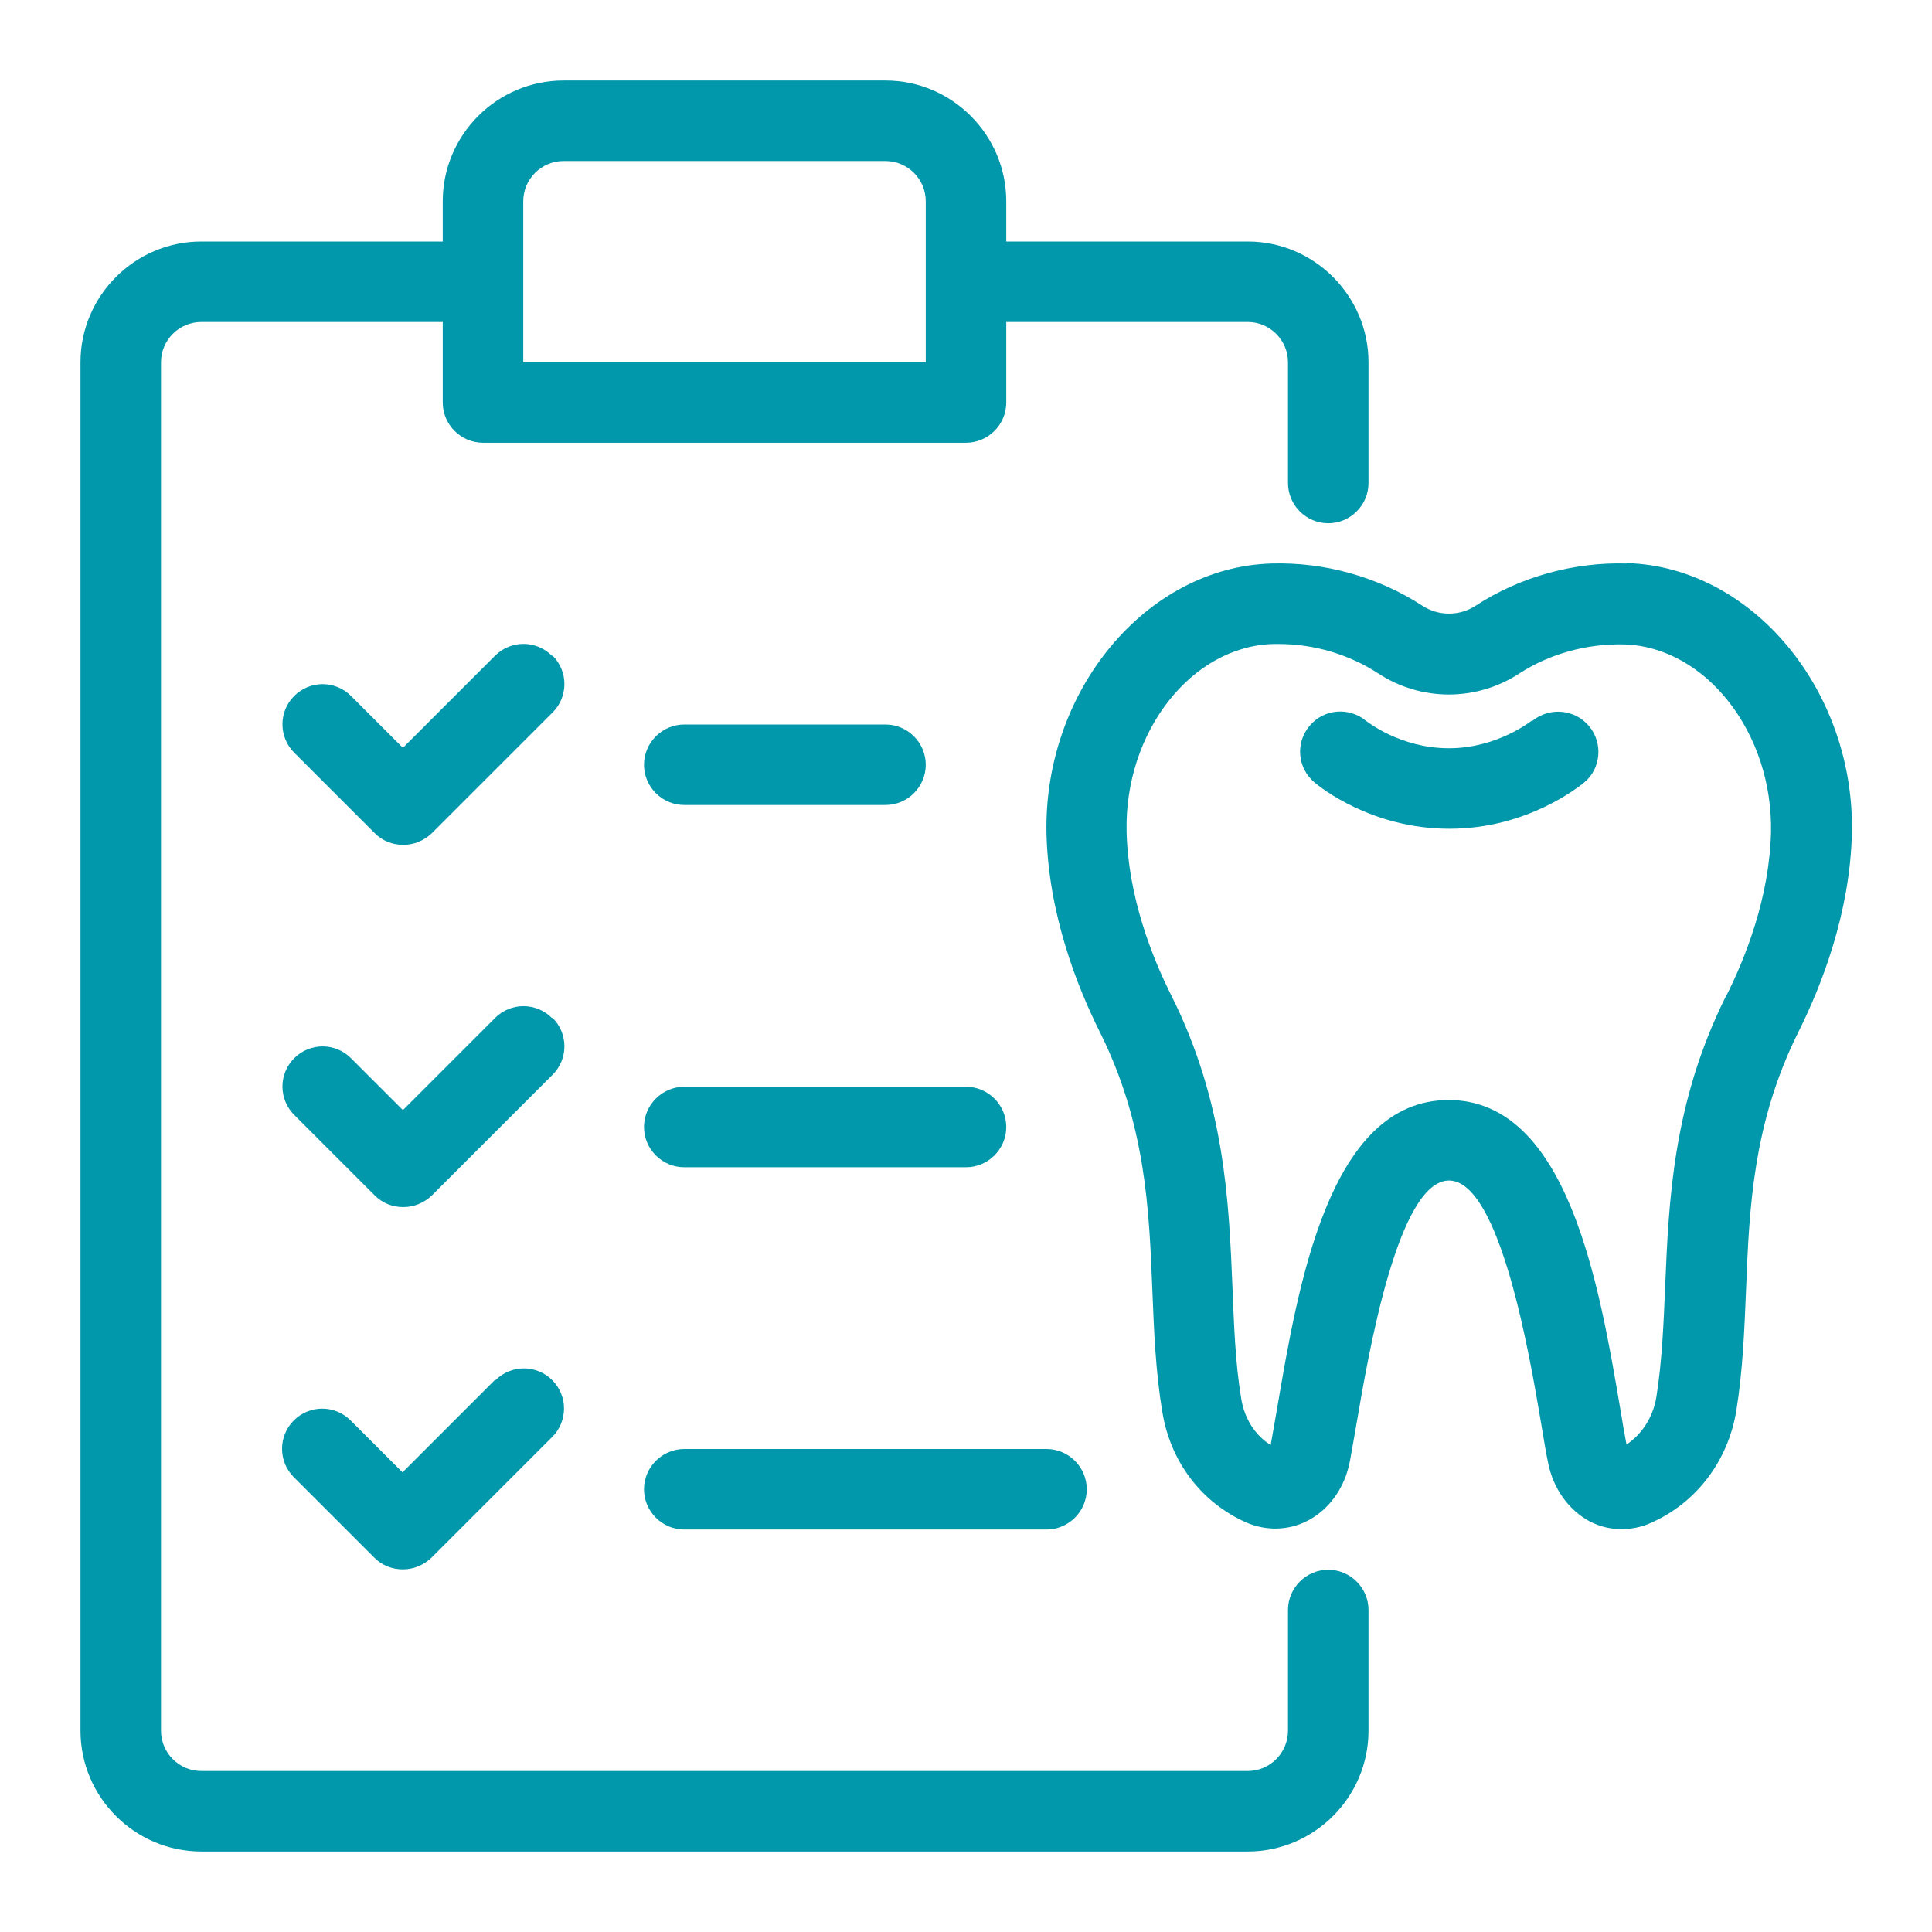<?xml version="1.0" encoding="UTF-8" standalone="no"?><!DOCTYPE svg PUBLIC "-//W3C//DTD SVG 1.1//EN" "http://www.w3.org/Graphics/SVG/1.1/DTD/svg11.dtd"><svg width="100%" height="100%" viewBox="0 0 200 200" version="1.1" xmlns="http://www.w3.org/2000/svg" xmlns:xlink="http://www.w3.org/1999/xlink" xml:space="preserve" xmlns:serif="http://www.serif.com/" style="fill-rule:evenodd;clip-rule:evenodd;stroke-linejoin:round;stroke-miterlimit:2;"><path d="M168.375,58.333c-5.417,-0.166 -11.042,1.375 -15.625,4.375c-1.667,1.084 -3.833,1.084 -5.5,0c-4.542,-2.958 -10.083,-4.541 -15.625,-4.375c-12.958,0.375 -23.625,13.167 -23.292,28c0.209,8.25 3.125,15.709 5.542,20.542c4.708,9.458 5.083,18.208 5.417,26.708c0.166,4.167 0.333,8.417 1.041,12.625c0.834,5.084 4,9.292 8.625,11.375c2.084,0.917 4.417,0.875 6.417,-0.166c2.25,-1.167 3.875,-3.459 4.375,-6.209c0.208,-1.166 0.458,-2.541 0.708,-4c1.167,-6.833 4.25,-25 9.542,-25c5.292,0 8.375,18.25 9.542,25.167c0.25,1.458 0.458,2.833 0.708,4c0.5,2.667 2.125,4.958 4.333,6.125c1.042,0.542 2.125,0.792 3.292,0.792c1.042,-0 2.125,-0.209 3.167,-0.709c4.625,-2.083 7.875,-6.416 8.708,-11.583c0.667,-4.167 0.833,-8.375 1,-12.458c0.333,-8.5 0.708,-17.25 5.417,-26.709c2.416,-4.833 5.333,-12.291 5.541,-20.541c0.334,-14.792 -10.333,-27.625 -23.291,-28l-0.042,0.041Zm10.292,44.792c-5.5,11.042 -5.917,21.167 -6.292,30.083c-0.167,4 -0.333,7.834 -0.917,11.459c-0.333,2 -1.458,3.791 -3.083,4.875c-0.208,-1.084 -0.417,-2.292 -0.625,-3.584c-2.167,-12.791 -5.417,-32.083 -17.792,-32.083c-12.375,0 -15.583,19.208 -17.75,31.917c-0.25,1.375 -0.458,2.666 -0.666,3.791c-1.584,-0.958 -2.709,-2.708 -3.042,-4.75c-0.625,-3.708 -0.75,-7.541 -0.917,-11.625c-0.375,-8.916 -0.791,-19.041 -6.291,-30.083c-2.042,-4.042 -4.5,-10.292 -4.667,-17c-0.25,-10.333 6.708,-19.25 15.208,-19.458l0.542,-0c3.667,-0 7.292,1.083 10.292,3.041c4.458,2.917 10.166,2.917 14.625,0c3.166,-2.041 6.958,-3.083 10.833,-3c8.458,0.25 15.417,9.167 15.208,19.459c-0.166,6.708 -2.625,12.958 -4.666,17l-0,-0.042Z" style="fill:#0098aa;fill-rule:nonzero;"/><path d="M158.583,74.583c0,0 -3.541,2.875 -8.583,2.875c-5.042,0 -8.458,-2.75 -8.583,-2.833c-1.75,-1.458 -4.375,-1.25 -5.834,0.5c-1.5,1.75 -1.291,4.375 0.5,5.875c0.584,0.5 5.917,4.792 13.959,4.792c8.041,-0 13.375,-4.334 13.958,-4.792c1.75,-1.458 1.958,-4.083 0.5,-5.833c-1.458,-1.75 -4.083,-2 -5.875,-0.542l-0.042,-0.042Z" style="fill:#0098aa;fill-rule:nonzero;"/><path d="M137.5,162.5c-2.292,0 -4.167,1.875 -4.167,4.167l0,12.5c0,2.291 -1.875,4.166 -4.166,4.166l-108.334,0c-2.291,0 -4.166,-1.875 -4.166,-4.166l-0,-141.667c-0,-2.292 1.875,-4.167 4.166,-4.167l25,0l0,8.334c0,2.291 1.875,4.166 4.167,4.166l50,0c2.292,0 4.167,-1.875 4.167,-4.166l-0,-8.334l25,0c2.291,0 4.166,1.875 4.166,4.167l0,12.5c0,2.292 1.875,4.167 4.167,4.167c2.292,-0 4.167,-1.875 4.167,-4.167l-0,-12.5c-0,-6.875 -5.625,-12.5 -12.5,-12.5l-25,0l-0,-4.167c-0,-6.875 -5.625,-12.5 -12.5,-12.5l-33.334,0c-6.875,0 -12.5,5.625 -12.5,12.5l0,4.167l-25,0c-6.875,0 -12.5,5.625 -12.5,12.5l0,141.667c0,6.875 5.625,12.5 12.5,12.5l108.334,-0c6.875,-0 12.5,-5.625 12.5,-12.5l-0,-12.5c-0,-2.292 -1.875,-4.167 -4.167,-4.167Zm-83.333,-141.667c-0,-2.291 1.875,-4.166 4.166,-4.166l33.334,-0c2.291,-0 4.166,1.875 4.166,4.166l0,16.667l-41.666,0l-0,-16.667Z" style="fill:#0098aa;fill-rule:nonzero;"/><path d="M51.208,142.875l-9.541,9.542l-5.375,-5.375c-1.625,-1.625 -4.25,-1.625 -5.875,-0c-1.625,1.625 -1.625,4.25 -0,5.875l8.333,8.333c0.833,0.833 1.875,1.208 2.958,1.208c1.084,0 2.125,-0.416 2.959,-1.208l12.5,-12.5c1.625,-1.625 1.625,-4.25 -0,-5.875c-1.625,-1.625 -4.25,-1.625 -5.875,0l-0.084,0Z" style="fill:#0098aa;fill-rule:nonzero;"/><path d="M57.125,105.375c-1.625,-1.625 -4.25,-1.625 -5.875,0l-9.542,9.542l-5.375,-5.375c-1.625,-1.625 -4.25,-1.625 -5.875,-0c-1.625,1.625 -1.625,4.25 0,5.875l8.334,8.333c0.833,0.833 1.875,1.208 2.958,1.208c1.083,0 2.125,-0.416 2.958,-1.208l12.5,-12.5c1.625,-1.625 1.625,-4.25 0,-5.875l-0.083,0Z" style="fill:#0098aa;fill-rule:nonzero;"/><path d="M57.125,67.875c-1.625,-1.625 -4.25,-1.625 -5.875,0l-9.542,9.542l-5.375,-5.375c-1.625,-1.625 -4.25,-1.625 -5.875,-0c-1.625,1.625 -1.625,4.25 0,5.875l8.334,8.333c0.833,0.833 1.875,1.208 2.958,1.208c1.083,0 2.125,-0.416 2.958,-1.208l12.5,-12.5c1.625,-1.625 1.625,-4.25 0,-5.875l-0.083,0Z" style="fill:#0098aa;fill-rule:nonzero;"/><path d="M70.833,83.333l20.834,0c2.291,0 4.166,-1.875 4.166,-4.166c0,-2.292 -1.875,-4.167 -4.166,-4.167l-20.834,0c-2.291,0 -4.166,1.875 -4.166,4.167c-0,2.291 1.875,4.166 4.166,4.166Z" style="fill:#0098aa;fill-rule:nonzero;"/><path d="M70.833,120.833l29.167,0c2.292,0 4.167,-1.875 4.167,-4.166c-0,-2.292 -1.875,-4.167 -4.167,-4.167l-29.167,0c-2.291,0 -4.166,1.875 -4.166,4.167c-0,2.291 1.875,4.166 4.166,4.166Z" style="fill:#0098aa;fill-rule:nonzero;"/><path d="M70.833,158.333l37.5,0c2.292,0 4.167,-1.875 4.167,-4.166c0,-2.292 -1.875,-4.167 -4.167,-4.167l-37.5,0c-2.291,0 -4.166,1.875 -4.166,4.167c-0,2.291 1.875,4.166 4.166,4.166Z" style="fill:#0098aa;fill-rule:nonzero;"/></svg>